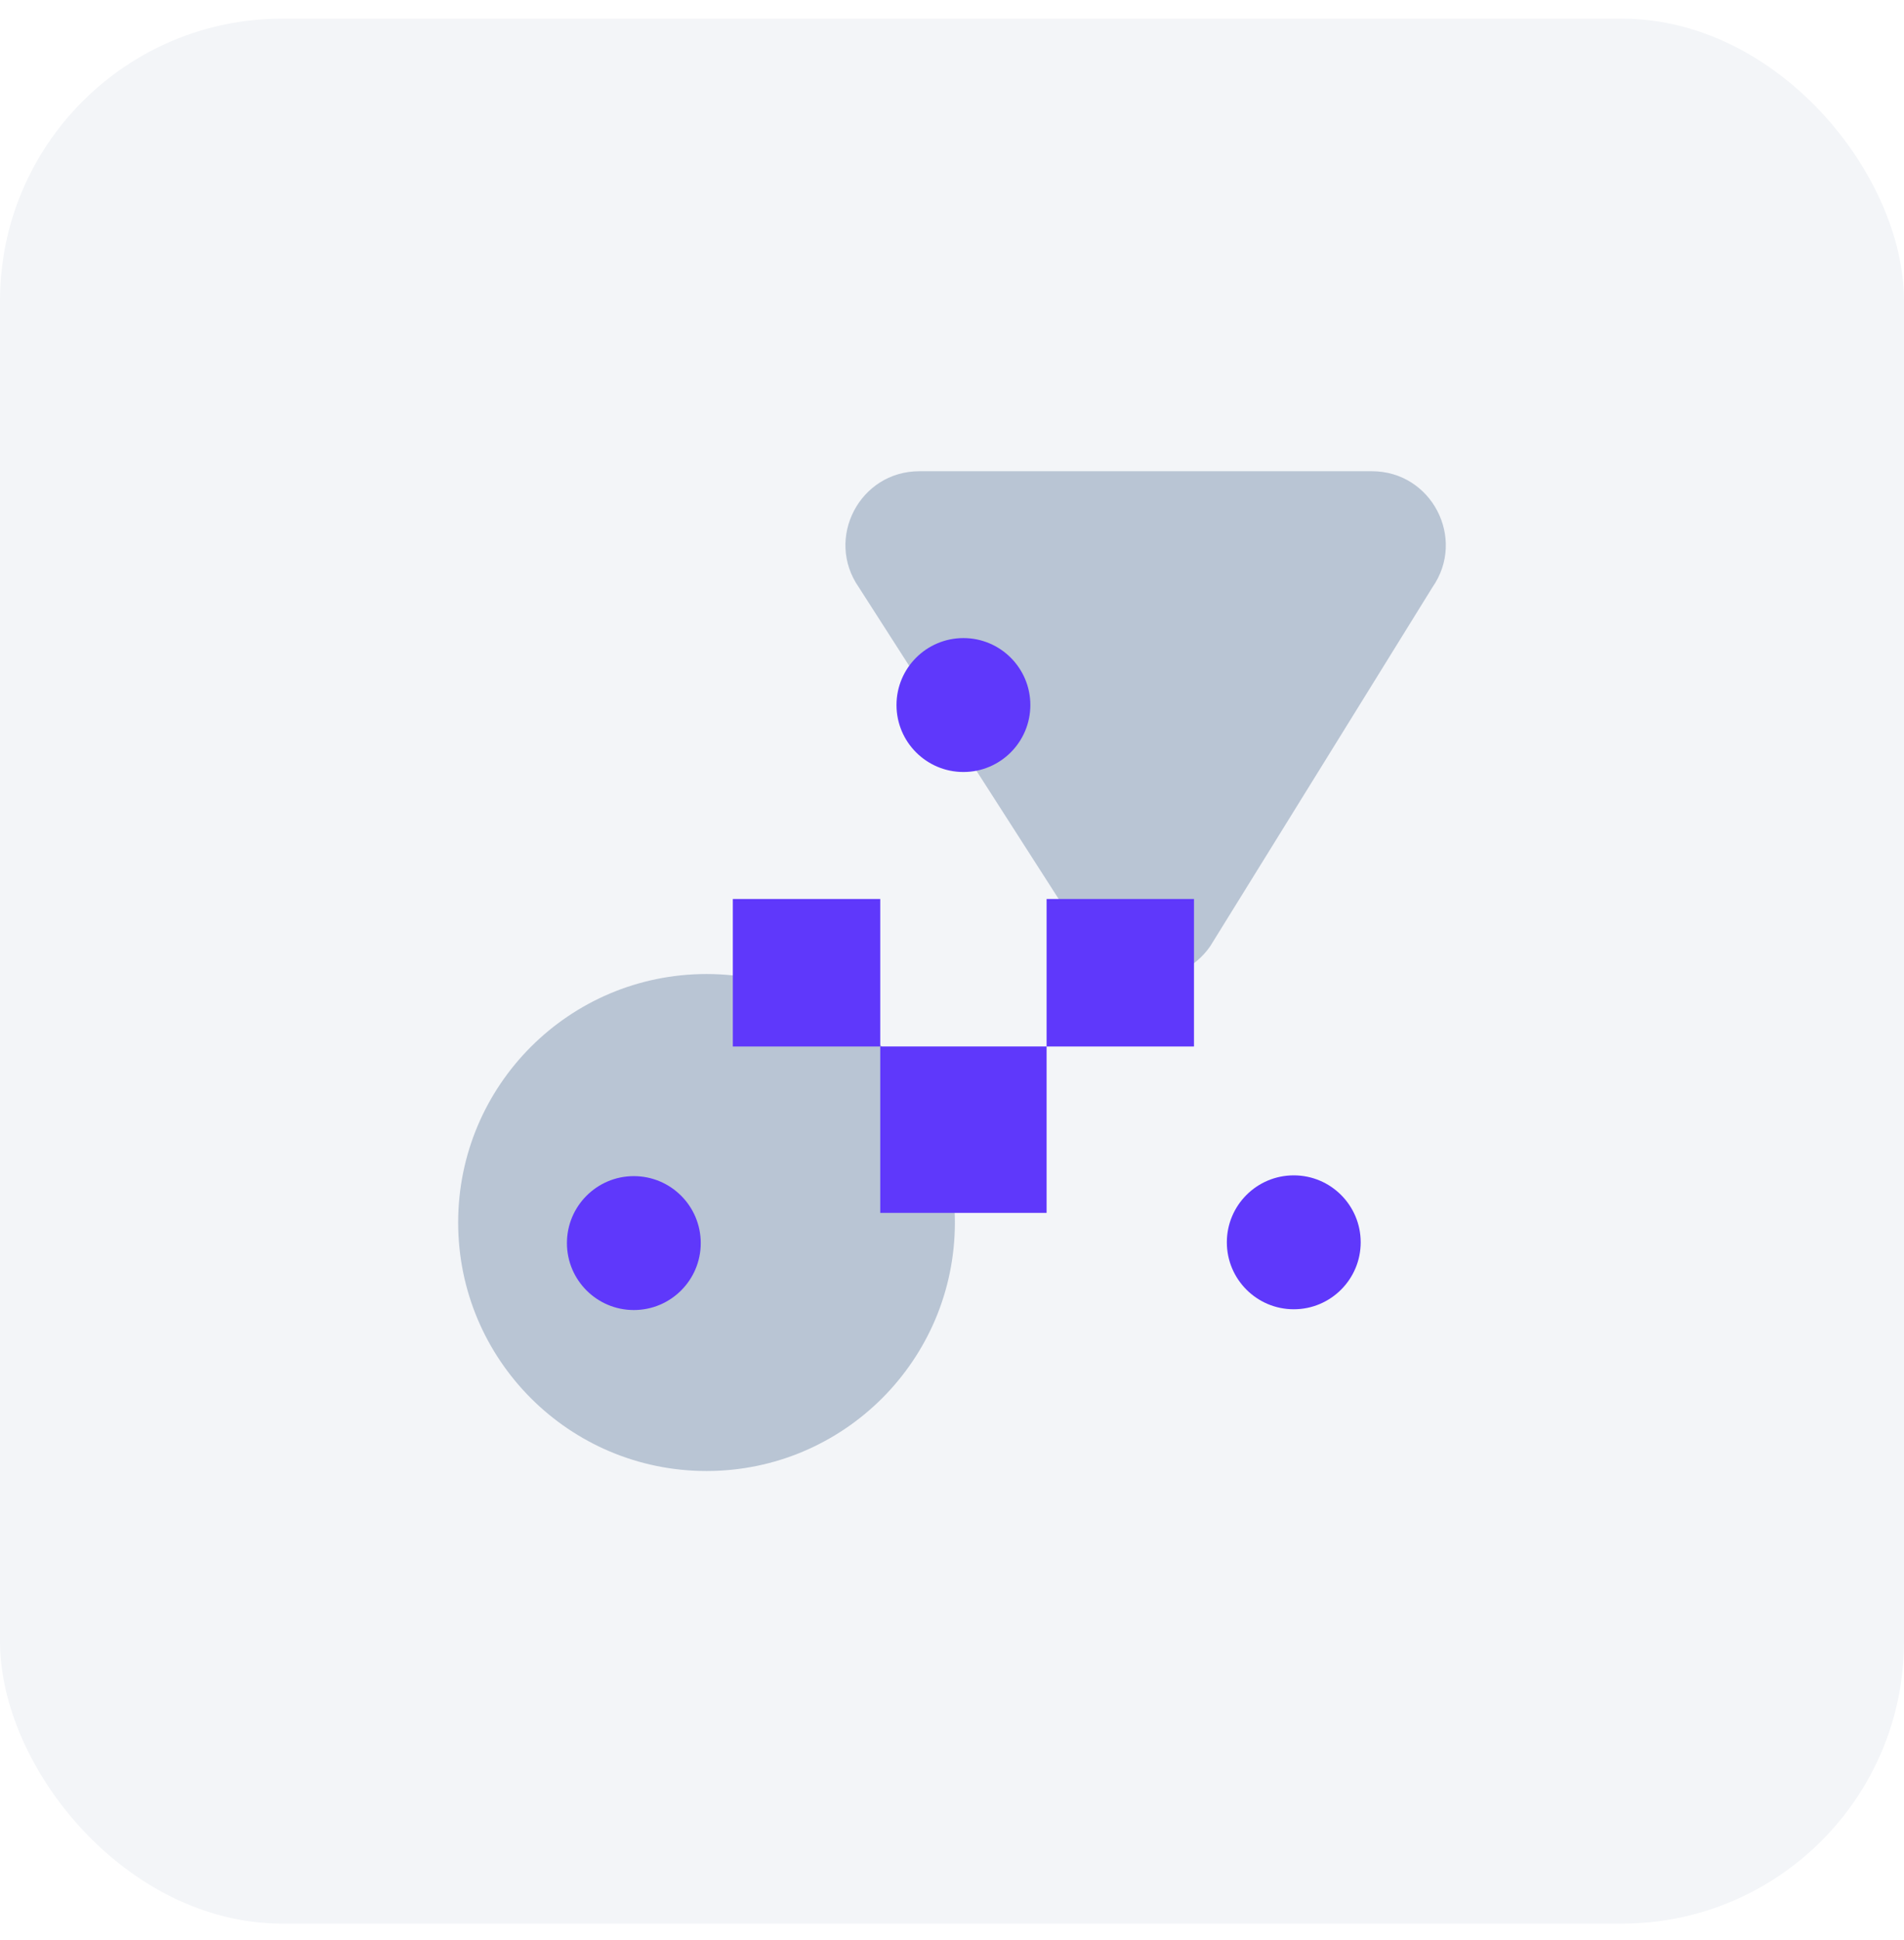 <svg width="54" height="55" viewBox="0 0 54 55" fill="none" xmlns="http://www.w3.org/2000/svg">
<rect y="0.529" width="54" height="54" rx="8" fill="#F3F5F8"/>
<path d="M34.321 26.827L40.626 16.648C41.593 15.261 40.6 13.358 38.909 13.358L26.074 13.358C24.382 13.358 23.39 15.261 24.357 16.648L30.887 26.827C31.72 28.022 33.488 28.022 34.321 26.827Z" fill="#B9C5D4"/>
<path d="M20.038 41.699C23.928 41.699 27.082 38.546 27.082 34.655C27.082 30.765 23.928 27.611 20.038 27.611C16.148 27.611 12.994 30.765 12.994 34.655C12.994 38.546 16.148 41.699 20.038 41.699Z" fill="#B9C5D4"/>
<g filter="url(#filter0_b_3542_1249)">
<path d="M29.683 29.664H24.965V34.382H29.683V29.664Z" fill="#5F38FB"/>
<path d="M33.863 25.484H29.683V29.665H33.863V25.484Z" fill="#5F38FB"/>
<path d="M24.965 25.484H20.784V29.665H24.965V25.484Z" fill="#5F38FB"/>
<path d="M27.324 21.884C28.372 21.884 29.222 21.034 29.222 19.986C29.222 18.938 28.372 18.088 27.324 18.088C26.276 18.088 25.426 18.938 25.426 19.986C25.426 21.034 26.276 21.884 27.324 21.884Z" fill="#5F38FB"/>
<path d="M17.976 37.136C19.025 37.136 19.874 36.286 19.874 35.238C19.874 34.19 19.025 33.34 17.976 33.34C16.928 33.34 16.079 34.19 16.079 35.238C16.079 36.286 16.928 37.136 17.976 37.136Z" fill="#5F38FB"/>
<path d="M36.693 37.114C37.741 37.114 38.591 36.264 38.591 35.216C38.591 34.168 37.741 33.318 36.693 33.318C35.645 33.318 34.795 34.168 34.795 35.216C34.795 36.264 35.645 37.114 36.693 37.114Z" fill="#5F38FB"/>
</g>
<defs>
<filter id="filter0_b_3542_1249" x="14.518" y="16.527" width="25.634" height="22.17" filterUnits="userSpaceOnUse" color-interpolation-filters="sRGB">
<feFlood flood-opacity="0" result="BackgroundImageFix"/>
<feGaussianBlur in="BackgroundImageFix" stdDeviation="0.78"/>
<feComposite in2="SourceAlpha" operator="in" result="effect1_backgroundBlur_3542_1249"/>
<feBlend mode="normal" in="SourceGraphic" in2="effect1_backgroundBlur_3542_1249" result="shape"/>
</filter>
</defs>
</svg>
